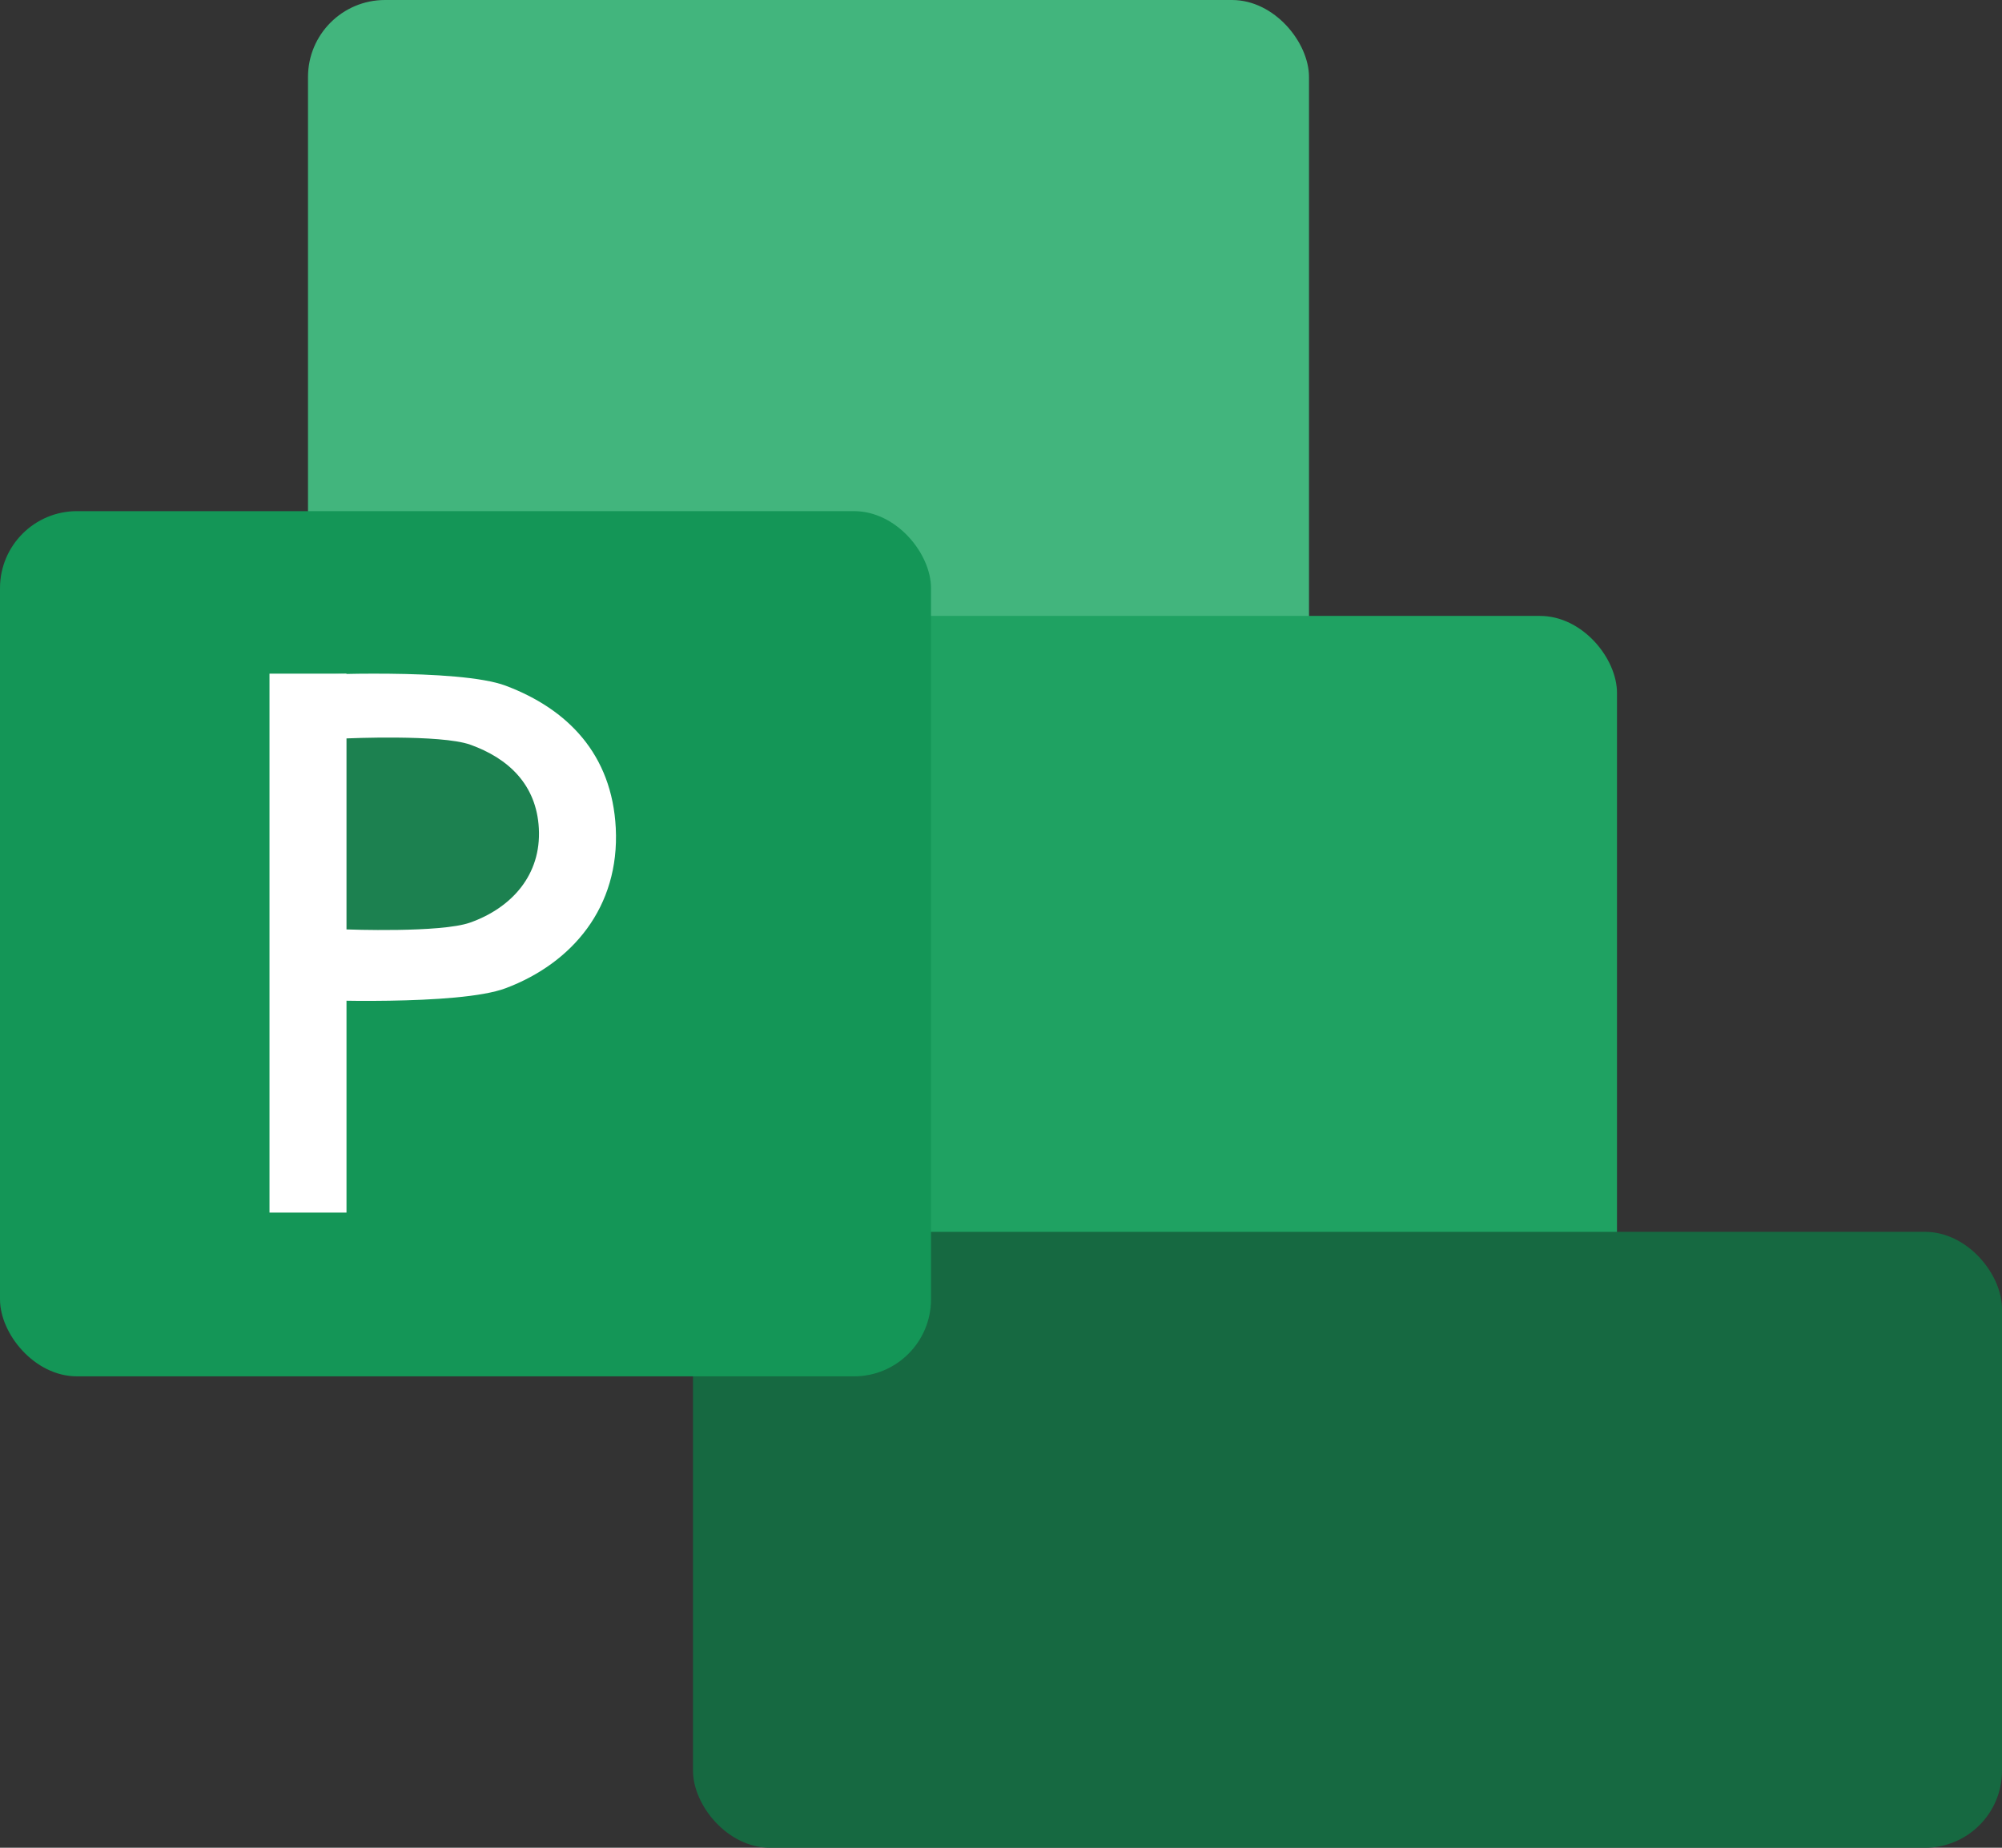<svg width="26" height="24" viewBox="0 0 26 24" fill="none" xmlns="http://www.w3.org/2000/svg">
<rect x="0" y="0" width="26" height="24" fill="#333333" stroke="none"/>
<rect x="4" width="13" height="10" rx="1" fill="#42B57D"/>
<rect x="5" y="8" width="16" height="9" rx="1" fill="#1FA262"/>
<rect x="9" y="16" width="17" height="8" rx="1" fill="#166941"/>
<rect y="6.639" width="12.091" height="11.238" rx="1" fill="#149657"/>
<path d="M3.5 15.75V8.75H4.5V13.125V15.75H3.5Z" fill="white"/>
<path d="M4 12.987V8.768C4 8.768 5.958 8.676 6.569 8.907C7.373 9.21 7.948 9.798 7.997 10.755C8.049 11.783 7.431 12.51 6.569 12.835C5.958 13.067 4 12.987 4 12.987Z" fill="white"/>
<path d="M4.5 12.072V9.591C4.5 9.591 5.723 9.536 6.106 9.672C6.608 9.851 6.968 10.196 6.998 10.76C7.031 11.364 6.644 11.792 6.106 11.983C5.723 12.119 4.5 12.072 4.5 12.072Z" fill="#1C8150"/>
</svg>
